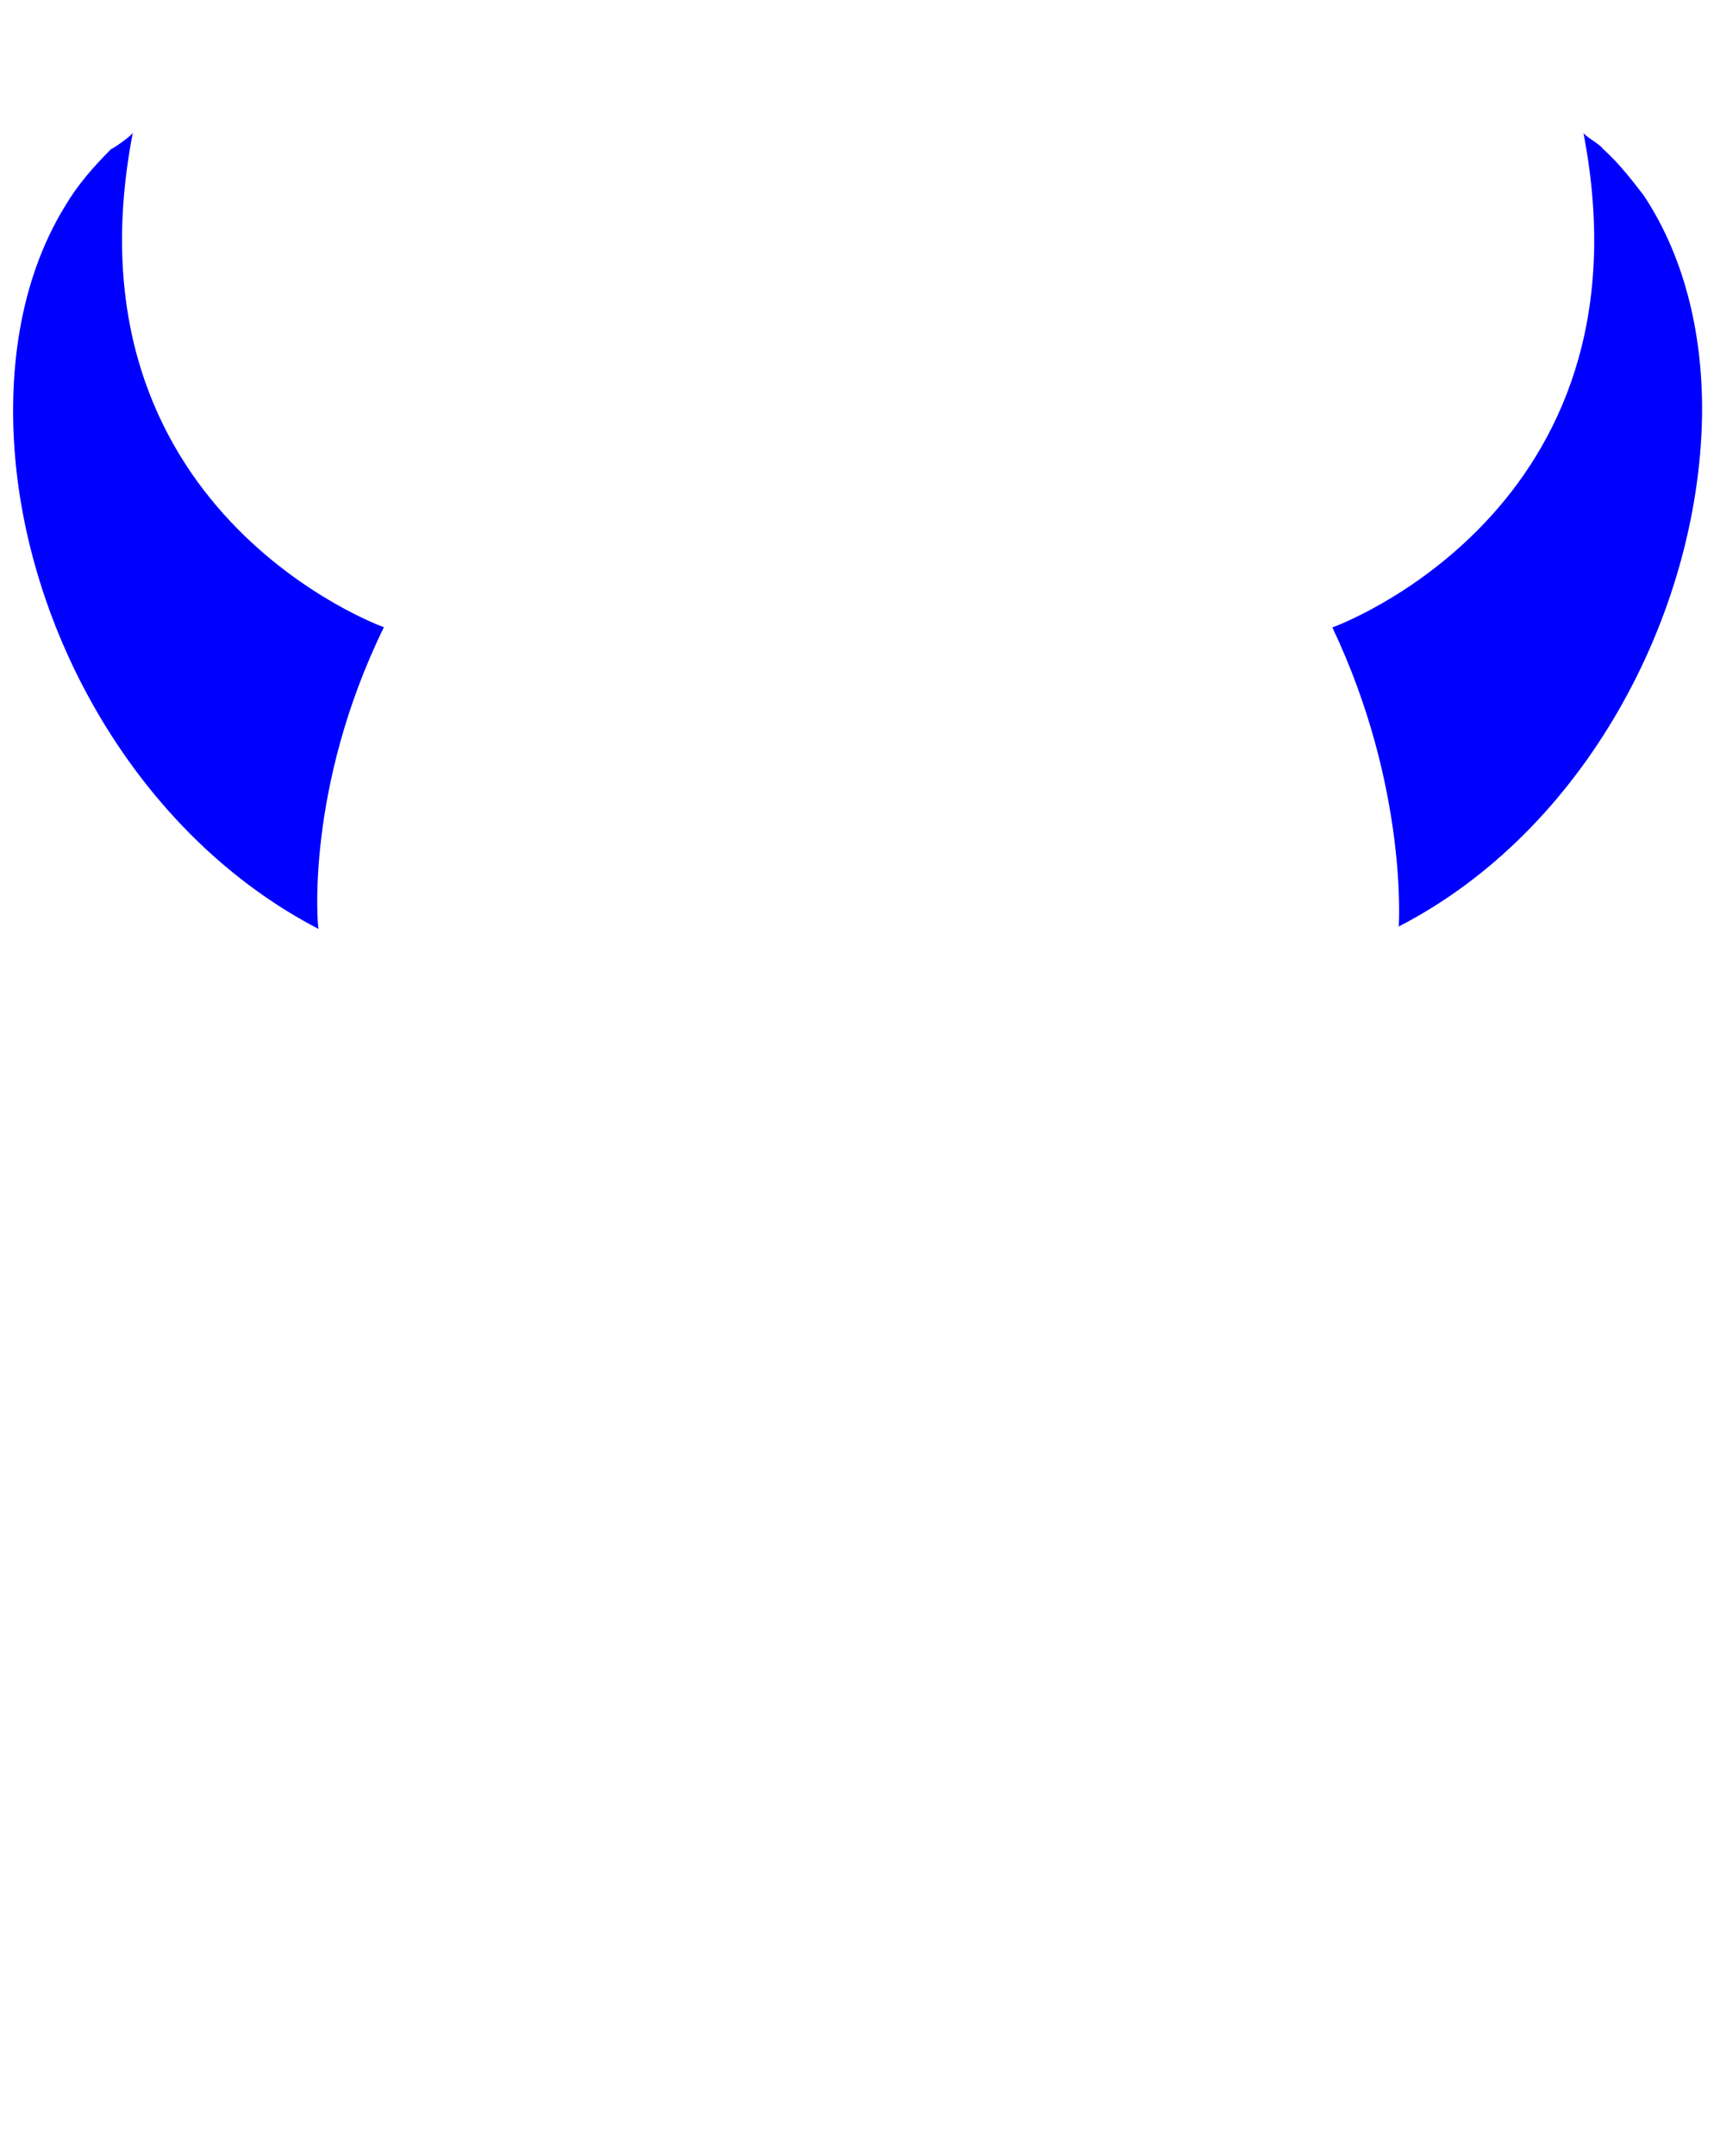 <svg width="70" height="88" viewBox="0 0 70 88" fill="none" xmlns="http://www.w3.org/2000/svg">
<g clip-path="url(#clip0_1871_15590)">
<path d="M15.678 25.603C15.678 25.603 2.43 20.87 5.425 5.414C5.354 5.56 4.65 6.046 4.538 6.085C3.803 6.825 3.181 7.525 2.64 8.44C0.763 11.514 0.305 15.307 0.633 18.828C1.339 26.336 5.873 34.213 13.008 37.917C12.967 37.81 12.465 32.169 15.678 25.603Z" fill="#0000FF"/>
<path d="M54.414 25.611C54.414 25.611 67.662 20.878 64.667 5.422C64.738 5.568 65.371 5.909 65.442 6.055C66.106 6.648 66.616 7.31 67.126 7.971C68.901 10.646 69.563 13.905 69.511 17.037C69.355 25.1 64.719 33.91 57.125 37.818C57.125 37.818 57.515 32.138 54.414 25.611V25.611Z" fill="#0000FF"/>
</g>
<defs>
<clipPath id="clip0_1871_15590">
<rect width="70" height="88" fill="white"/>
</clipPath>
</defs>
</svg>
